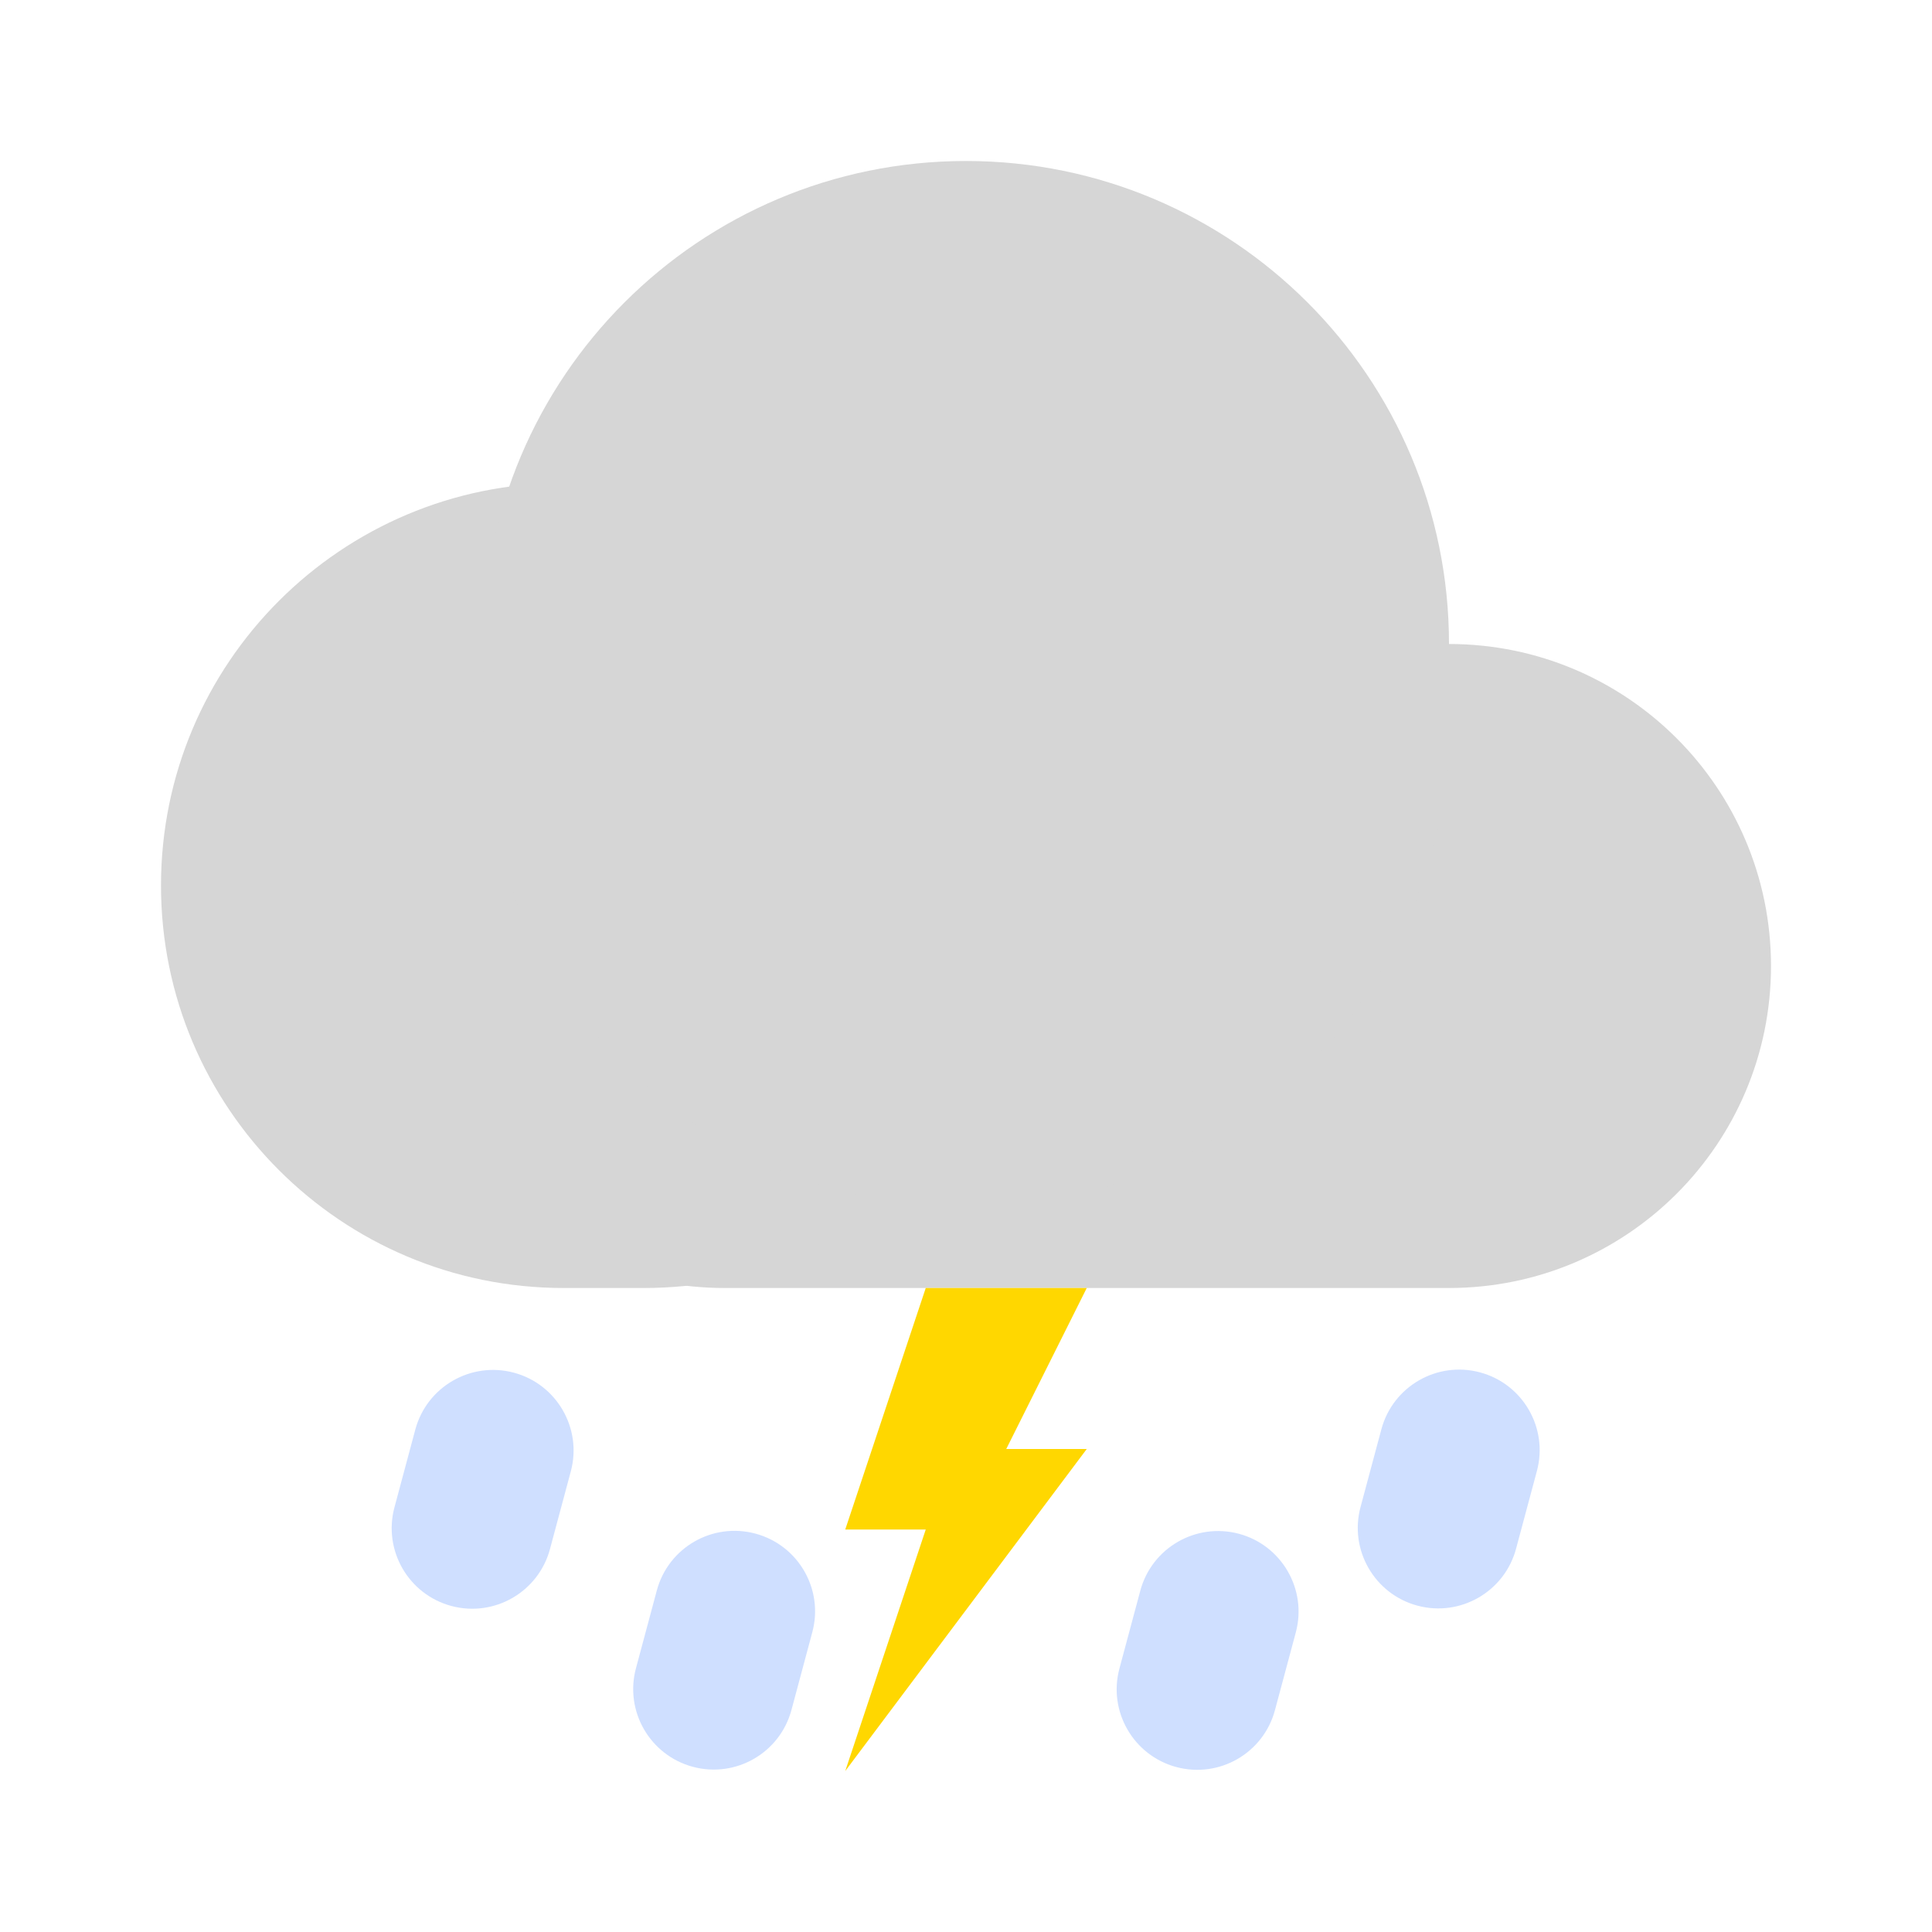 <svg width="24" height="24" viewBox="0 0 24 24" fill="none" xmlns="http://www.w3.org/2000/svg">
<path d="M18 8H9C6.791 8 5 9.791 5 12C5 14.209 6.791 16 9 16H18C20.209 16 22 14.209 22 12C22 9.791 20.209 8 18 8Z" fill="#D6D6D6"/>
<path d="M8 6H7C4.239 6 2 8.239 2 11C2 13.761 4.239 16 7 16H8C10.761 16 13 13.761 13 11C13 8.239 10.761 6 8 6Z" fill="#D6D6D6"/>
<path d="M18 9V8C18 4.686 15.314 2 12 2C8.686 2 6 4.686 6 8V9C6 12.314 8.686 15 12 15C15.314 15 18 12.314 18 9Z" fill="#D6D6D6"/>
<path d="M7.091 18.277C7.234 17.744 6.917 17.195 6.384 17.052C5.85 16.909 5.302 17.226 5.159 17.759L4.9 18.725C4.757 19.259 5.074 19.807 5.607 19.95C6.141 20.093 6.689 19.776 6.832 19.243L7.091 18.277Z" fill="#CFDFFF"/>
<path d="M10.091 20.275C10.234 19.742 9.917 19.194 9.384 19.051C8.85 18.908 8.302 19.224 8.159 19.758L7.9 20.724C7.757 21.257 8.074 21.805 8.607 21.948C9.141 22.091 9.689 21.775 9.832 21.241L10.091 20.275Z" fill="#CFDFFF"/>
<path d="M19.092 18.273C19.235 17.739 18.918 17.191 18.385 17.048C17.851 16.905 17.303 17.222 17.16 17.755L16.901 18.721C16.758 19.255 17.075 19.803 17.608 19.946C18.142 20.089 18.69 19.772 18.833 19.239L19.092 18.273Z" fill="#CFDFFF"/>
<path d="M16.097 20.278C16.24 19.745 15.923 19.196 15.39 19.053C14.856 18.911 14.308 19.227 14.165 19.761L13.906 20.727C13.763 21.26 14.08 21.808 14.613 21.951C15.147 22.094 15.695 21.778 15.838 21.244L16.097 20.278Z" fill="#CFDFFF"/>
<path d="M11.5 16H13.5L12.5 18H13.5L10.5 22L11.5 19H10.5L11.5 16Z" fill="#FFD700"/>
</svg>
